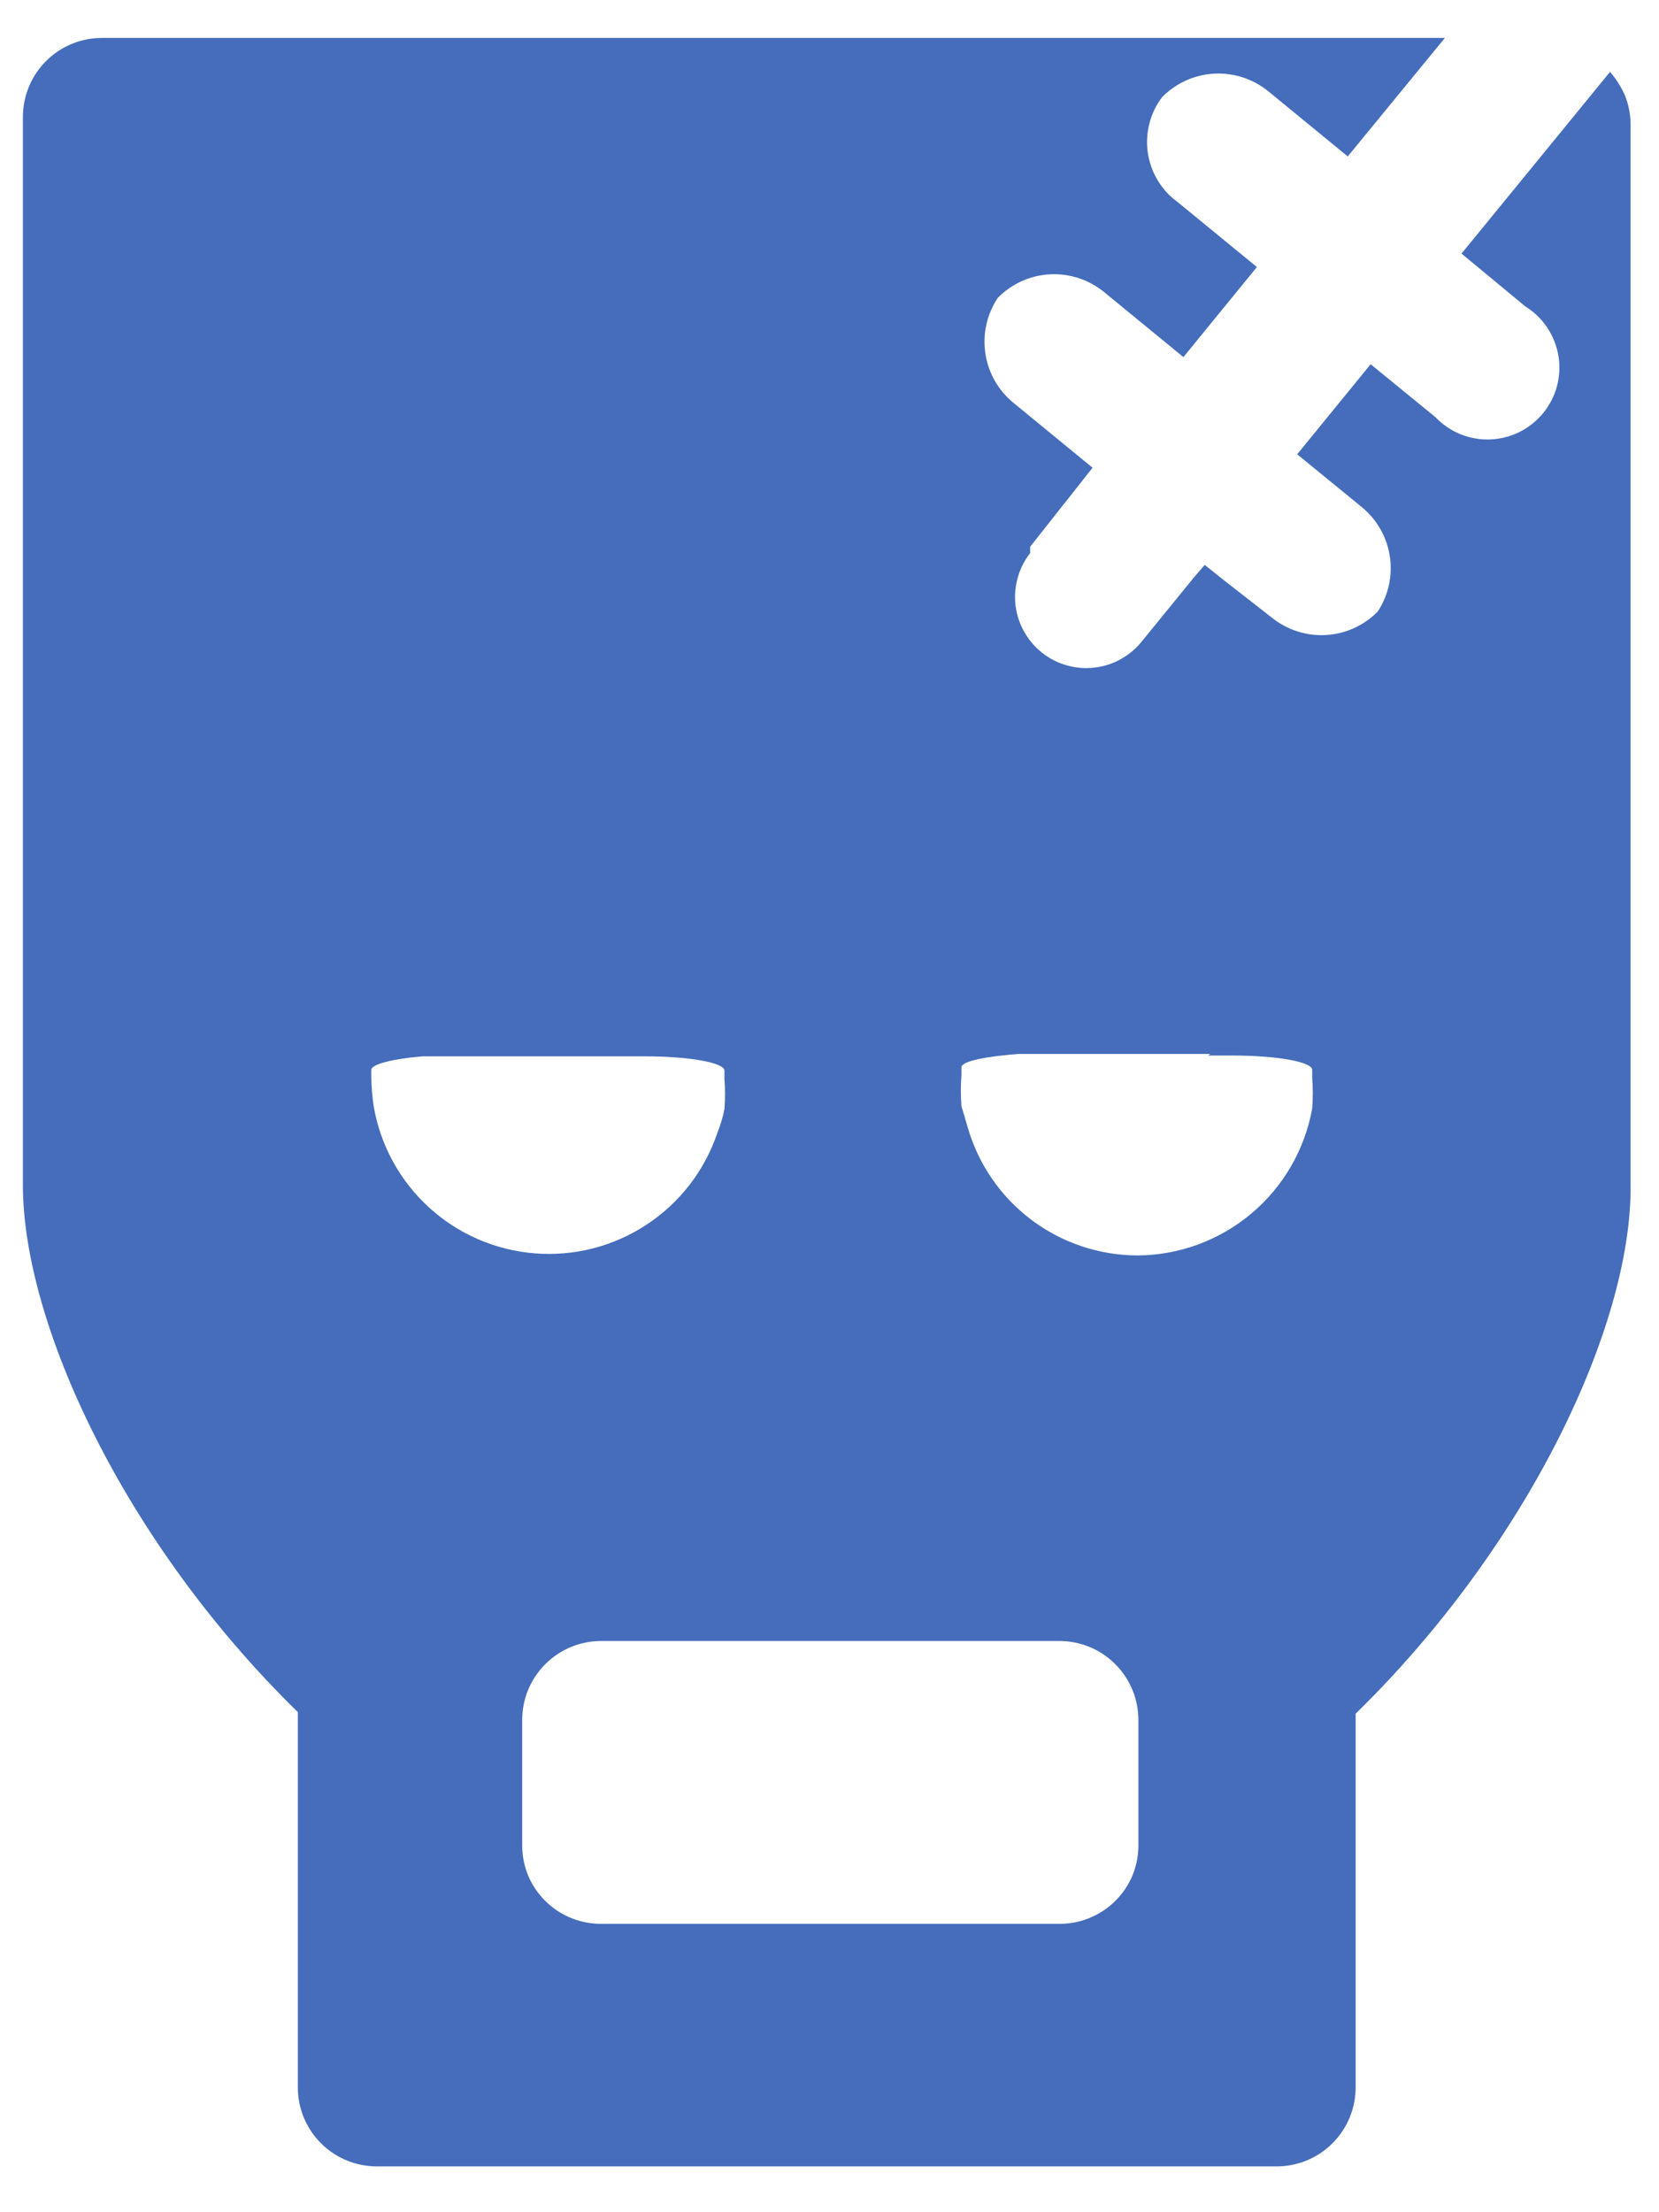 <svg width="21" height="28" viewBox="0 0 21 28" fill="none" xmlns="http://www.w3.org/2000/svg">
<path d="M20.57 1.21C20.522 1.101 20.458 1 20.38 0.91L18.5 3.21L19.31 3.88C19.42 3.948 19.514 4.039 19.585 4.146C19.657 4.254 19.705 4.375 19.727 4.503C19.748 4.63 19.742 4.761 19.709 4.886C19.676 5.011 19.616 5.127 19.535 5.227C19.453 5.327 19.351 5.409 19.236 5.467C19.12 5.524 18.993 5.557 18.864 5.562C18.735 5.567 18.607 5.544 18.487 5.496C18.367 5.447 18.259 5.374 18.17 5.28L17.35 4.61L16.42 5.75L17.24 6.42C17.43 6.577 17.556 6.798 17.593 7.042C17.63 7.285 17.575 7.534 17.44 7.74C17.265 7.918 17.029 8.025 16.779 8.038C16.529 8.051 16.283 7.969 16.09 7.81L15.5 7.35L15.25 7.15L15.12 7.3L14.46 8.11C14.387 8.203 14.297 8.281 14.194 8.339C14.091 8.398 13.977 8.435 13.86 8.449C13.742 8.464 13.623 8.455 13.509 8.423C13.395 8.392 13.288 8.338 13.195 8.265C13.102 8.192 13.024 8.102 12.966 7.999C12.907 7.896 12.87 7.782 12.855 7.665C12.841 7.547 12.85 7.428 12.882 7.314C12.913 7.2 12.967 7.093 13.04 7C13.04 7 13.04 7 13.04 6.92L13.83 5.92L12.83 5.1C12.637 4.943 12.51 4.72 12.473 4.474C12.436 4.228 12.492 3.977 12.63 3.77C12.806 3.591 13.041 3.485 13.291 3.472C13.541 3.459 13.787 3.541 13.98 3.7L14.98 4.52L15.91 3.38L14.91 2.56C14.808 2.487 14.722 2.394 14.657 2.287C14.592 2.18 14.549 2.061 14.53 1.937C14.511 1.813 14.518 1.687 14.549 1.565C14.579 1.444 14.634 1.33 14.71 1.23C14.886 1.051 15.121 0.945 15.371 0.932C15.621 0.919 15.867 1.001 16.06 1.16L17.06 1.98L18.29 0.48H1.29C1.025 0.48 0.77 0.585 0.583 0.773C0.395 0.96 0.29 1.215 0.29 1.48V15C0.29 16.75 1.57 19.52 3.77 21.67V26.42C3.77 26.685 3.875 26.94 4.063 27.127C4.25 27.315 4.505 27.42 4.77 27.42H16.16C16.425 27.42 16.68 27.315 16.867 27.127C17.055 26.94 17.16 26.685 17.16 26.42V21.69C19.36 19.54 20.65 16.77 20.64 15.02V1.56C20.638 1.44 20.614 1.322 20.57 1.21ZM15.29 13.36H15.61C16.16 13.36 16.61 13.44 16.61 13.54V13.64C16.62 13.77 16.62 13.9 16.61 14.03C16.517 14.549 16.245 15.019 15.841 15.359C15.437 15.699 14.928 15.887 14.4 15.89C13.915 15.889 13.442 15.731 13.055 15.439C12.667 15.147 12.384 14.736 12.25 14.27L12.17 14C12.16 13.87 12.16 13.74 12.17 13.61V13.51C12.17 13.43 12.49 13.37 12.89 13.34H15.32L15.29 13.36ZM4.7 13.64V13.54C4.7 13.47 4.98 13.4 5.35 13.37H8.17C8.72 13.37 9.17 13.45 9.17 13.55V13.65C9.18 13.78 9.18 13.91 9.17 14.04C9.149 14.143 9.119 14.243 9.08 14.34C8.92 14.815 8.606 15.222 8.188 15.498C7.77 15.775 7.272 15.903 6.773 15.864C6.273 15.825 5.801 15.621 5.431 15.283C5.061 14.945 4.814 14.494 4.73 14C4.712 13.881 4.702 13.761 4.7 13.64ZM13.4 24.35H7.6C7.407 24.349 7.218 24.291 7.056 24.185C6.895 24.078 6.767 23.927 6.69 23.75C6.639 23.63 6.612 23.501 6.61 23.37V21.77C6.61 21.505 6.715 21.25 6.903 21.063C7.09 20.875 7.345 20.77 7.61 20.77H13.41C13.675 20.77 13.93 20.875 14.117 21.063C14.305 21.25 14.41 21.505 14.41 21.77V23.37C14.408 23.501 14.381 23.63 14.33 23.75C14.251 23.93 14.121 24.084 13.956 24.19C13.79 24.297 13.597 24.353 13.4 24.35Z" fill="#456DBB"/>
</svg>
